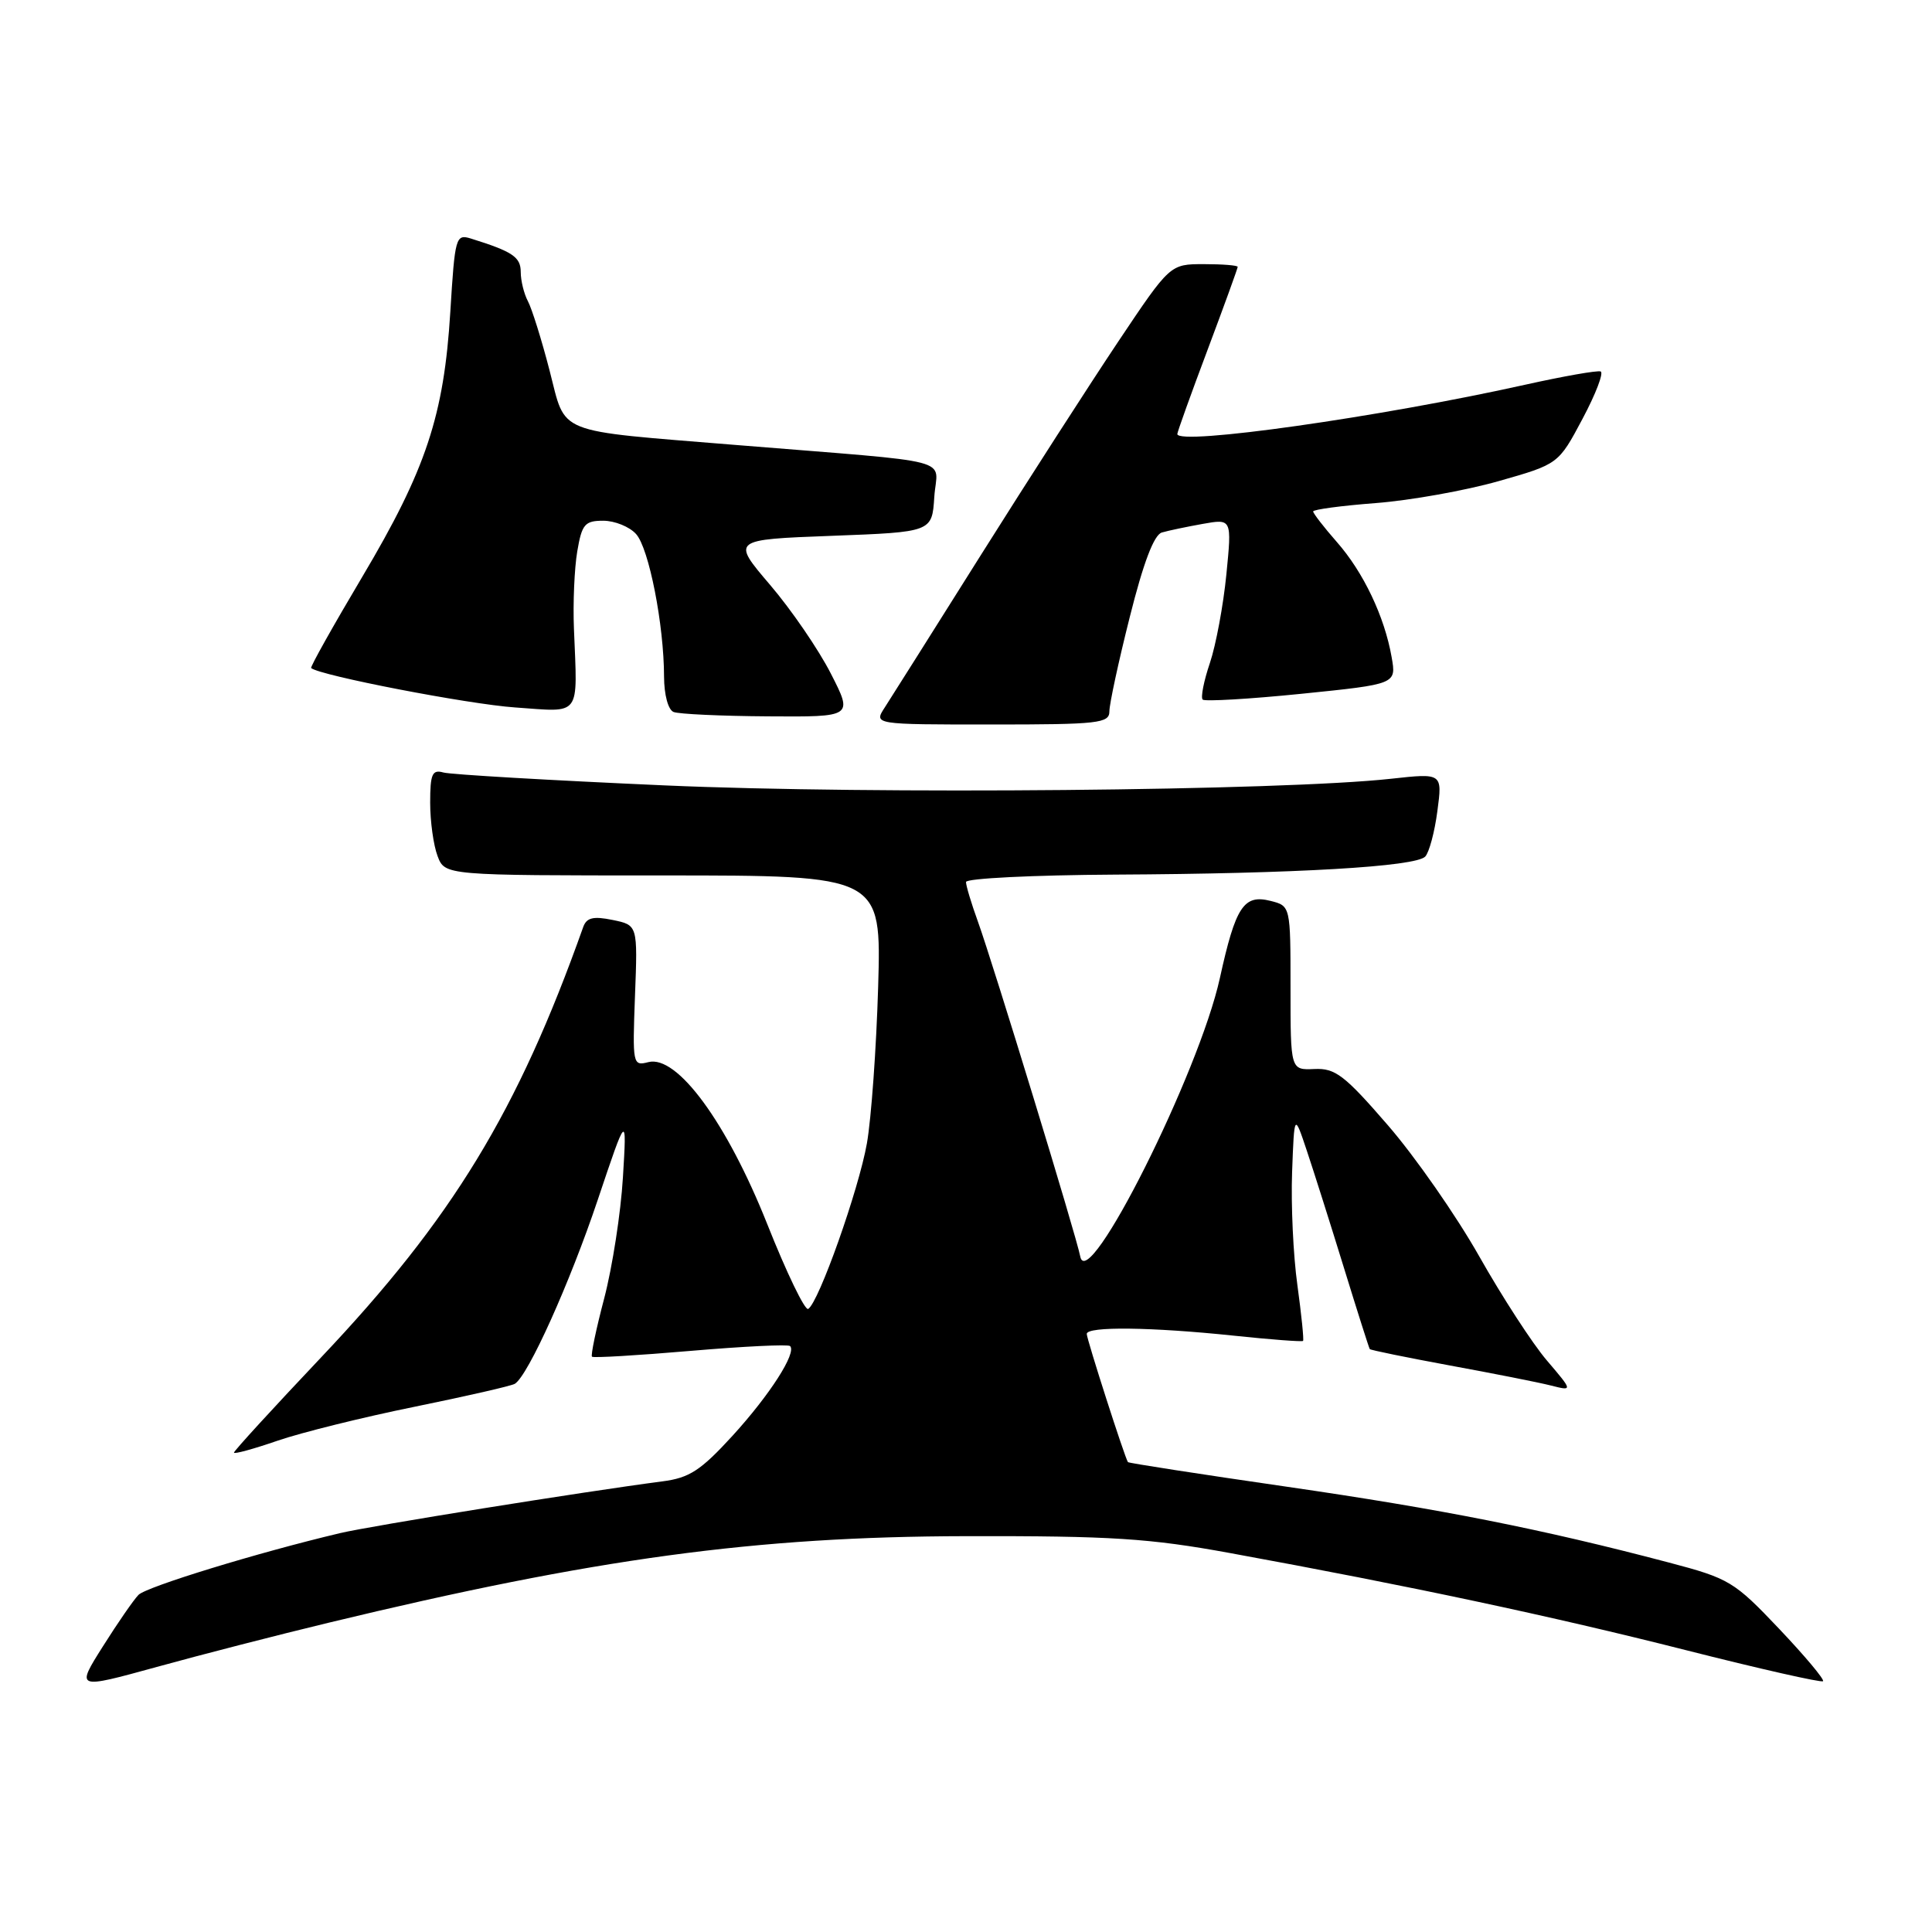 <?xml version="1.0" encoding="UTF-8" standalone="no"?>
<!DOCTYPE svg PUBLIC "-//W3C//DTD SVG 1.1//EN" "http://www.w3.org/Graphics/SVG/1.1/DTD/svg11.dtd" >
<svg xmlns="http://www.w3.org/2000/svg" xmlns:xlink="http://www.w3.org/1999/xlink" version="1.1" viewBox="0 0 256 256">
 <g >
 <path fill="currentColor"
d=" M 43.50 215.03 C 78.85 206.49 100.13 203.60 128.00 203.55 C 147.26 203.51 152.30 203.83 163.00 205.79 C 186.80 210.14 205.58 214.14 223.34 218.64 C 233.15 221.13 241.35 222.98 241.56 222.77 C 241.78 222.55 239.15 219.42 235.73 215.81 C 229.78 209.54 229.13 209.15 221.12 207.04 C 204.28 202.60 190.94 199.96 170.52 197.00 C 159.04 195.34 149.57 193.87 149.46 193.74 C 149.07 193.24 144.00 177.46 144.00 176.75 C 144.00 175.73 152.60 175.84 163.46 176.98 C 168.38 177.50 172.52 177.81 172.66 177.68 C 172.79 177.55 172.45 174.22 171.91 170.28 C 171.36 166.35 171.05 159.61 171.21 155.31 C 171.50 147.50 171.50 147.50 173.17 152.50 C 174.09 155.25 176.30 162.22 178.08 168.00 C 179.86 173.78 181.40 178.62 181.50 178.76 C 181.60 178.90 186.37 179.87 192.10 180.93 C 197.83 181.98 203.85 183.17 205.47 183.58 C 208.43 184.33 208.43 184.33 204.97 180.27 C 203.06 178.04 199.03 171.82 196.00 166.46 C 192.97 161.10 187.53 153.29 183.91 149.11 C 178.15 142.45 176.92 141.52 174.16 141.65 C 171.00 141.79 171.00 141.79 171.00 130.92 C 171.00 120.04 171.00 120.04 168.34 119.37 C 164.80 118.48 163.72 120.13 161.64 129.60 C 158.88 142.15 144.12 171.59 143.14 166.49 C 142.64 163.83 131.58 127.66 129.58 122.12 C 128.71 119.72 128.00 117.36 128.00 116.87 C 128.00 116.39 136.89 115.95 147.75 115.89 C 171.75 115.77 187.58 114.84 188.85 113.50 C 189.37 112.95 190.10 110.24 190.46 107.47 C 191.13 102.44 191.13 102.44 184.31 103.19 C 169.86 104.78 115.54 105.28 88.10 104.07 C 72.92 103.40 59.71 102.63 58.75 102.36 C 57.27 101.94 57.00 102.56 57.00 106.37 C 57.00 108.84 57.44 112.02 57.98 113.43 C 58.95 116.00 58.95 116.00 87.87 116.00 C 116.79 116.00 116.79 116.00 116.36 130.75 C 116.12 138.86 115.45 148.20 114.87 151.50 C 113.79 157.62 108.50 172.58 107.09 173.44 C 106.67 173.71 104.22 168.64 101.66 162.19 C 96.30 148.72 89.71 139.74 85.90 140.74 C 83.84 141.27 83.80 141.04 84.14 131.94 C 84.50 122.58 84.50 122.58 81.18 121.90 C 78.59 121.37 77.72 121.59 77.27 122.86 C 68.59 147.29 59.95 161.48 42.55 179.86 C 36.20 186.57 31.00 192.25 31.00 192.48 C 31.00 192.71 33.59 192.00 36.75 190.91 C 39.91 189.82 48.10 187.79 54.95 186.40 C 61.80 185.00 67.77 183.64 68.22 183.36 C 69.98 182.28 75.52 169.97 79.20 159.00 C 83.06 147.50 83.06 147.50 82.54 156.02 C 82.26 160.71 81.14 167.90 80.07 172.00 C 78.99 176.09 78.26 179.59 78.44 179.77 C 78.62 179.95 84.49 179.60 91.50 179.00 C 98.51 178.40 104.44 178.11 104.69 178.36 C 105.59 179.25 101.99 184.85 97.06 190.25 C 92.85 194.85 91.35 195.83 87.77 196.29 C 77.34 197.65 49.17 202.17 45.05 203.15 C 34.22 205.71 19.41 210.25 18.35 211.33 C 17.72 211.97 15.59 215.05 13.63 218.16 C 10.05 223.83 10.05 223.83 20.77 220.88 C 26.67 219.25 36.90 216.62 43.50 215.03 Z  M 147.00 94.25 C 147.00 93.29 148.21 87.66 149.70 81.76 C 151.50 74.57 152.91 70.86 153.95 70.56 C 154.80 70.31 157.24 69.80 159.36 69.42 C 163.23 68.73 163.23 68.73 162.50 76.12 C 162.10 80.18 161.12 85.46 160.32 87.84 C 159.51 90.23 159.08 92.42 159.36 92.70 C 159.64 92.97 165.53 92.63 172.45 91.93 C 185.03 90.65 185.03 90.65 184.40 87.08 C 183.46 81.70 180.66 75.82 177.14 71.82 C 175.41 69.85 174.00 68.02 174.00 67.77 C 174.00 67.51 177.74 67.01 182.30 66.66 C 186.87 66.31 194.18 65.00 198.55 63.76 C 206.50 61.50 206.50 61.50 209.69 55.50 C 211.45 52.20 212.53 49.37 212.09 49.22 C 211.65 49.06 207.17 49.85 202.13 50.97 C 182.89 55.26 156.00 59.07 156.00 57.51 C 156.00 57.25 157.80 52.23 160.00 46.38 C 162.20 40.52 164.00 35.56 164.00 35.36 C 164.00 35.16 161.99 35.00 159.52 35.00 C 155.04 35.00 155.04 35.00 148.18 45.25 C 144.41 50.89 136.23 63.60 130.00 73.50 C 123.78 83.40 118.03 92.51 117.23 93.75 C 115.77 96.00 115.77 96.00 131.38 96.00 C 145.59 96.00 147.00 95.84 147.00 94.25 Z  M 110.09 89.25 C 108.48 86.09 104.86 80.80 102.04 77.50 C 96.92 71.50 96.92 71.50 110.21 71.00 C 123.50 70.50 123.50 70.50 123.80 65.84 C 124.14 60.53 127.48 61.40 97.50 58.96 C 73.21 56.97 75.06 57.71 72.82 49.09 C 71.77 45.02 70.47 40.88 69.95 39.91 C 69.43 38.93 69.00 37.19 69.00 36.04 C 69.00 34.06 67.92 33.33 62.40 31.61 C 60.39 30.99 60.28 31.39 59.67 41.31 C 58.83 55.04 56.46 62.20 48.01 76.42 C 44.13 82.95 41.08 88.39 41.23 88.52 C 42.38 89.51 62.03 93.31 68.25 93.74 C 77.12 94.36 76.52 95.17 76.05 83.31 C 75.91 79.91 76.11 75.30 76.49 73.06 C 77.10 69.46 77.49 69.00 79.93 69.00 C 81.45 69.00 83.41 69.79 84.28 70.76 C 85.99 72.64 87.98 82.80 87.99 89.67 C 88.00 92.06 88.53 94.05 89.25 94.34 C 89.94 94.62 95.57 94.88 101.76 94.92 C 113.03 95.00 113.03 95.00 110.09 89.25 Z "/>
</g>
</svg>